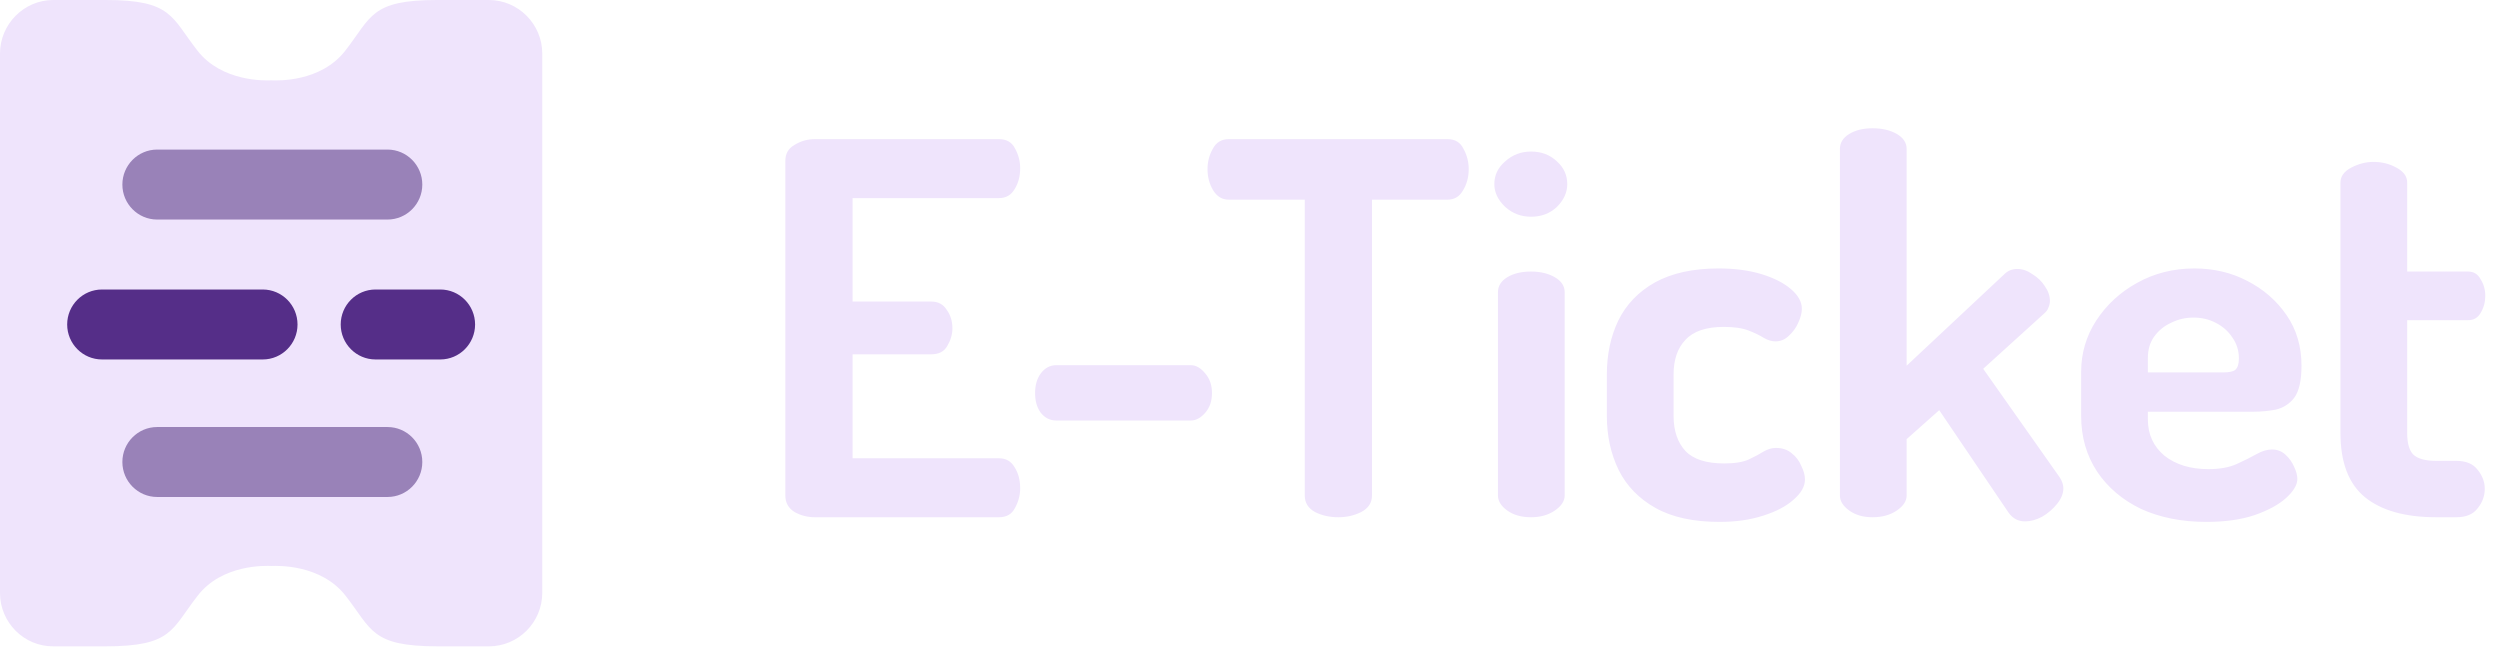 <svg width="116" height="30" viewBox="0 0 116 30" fill="none" xmlns="http://www.w3.org/2000/svg">
<g clip-path="url(#clip0_388_152)">
<path d="M25.161 2.485V27.504C25.161 28.881 24.048 29.989 22.69 29.989H20.296C17.212 29.989 17.257 29.205 16.032 27.638C14.896 26.183 12.881 26.25 12.614 26.261C12.603 26.261 12.603 26.261 12.603 26.261H12.592C12.325 26.25 10.309 26.172 9.174 27.638C7.949 29.205 8.005 29.989 4.91 29.989H2.472C1.113 30 0 28.881 0 27.515V2.485C0 1.119 1.113 0 2.472 0H4.899C7.983 0 7.938 0.784 9.163 2.351C10.298 3.806 12.313 3.739 12.581 3.728H12.592H12.603C12.87 3.739 14.885 3.817 16.021 2.351C17.245 0.784 17.19 0 20.285 0H22.679C24.048 0 25.161 1.119 25.161 2.485Z" fill="#EFE4FC"/>
<path d="M17.98 10.187H7.292C6.402 10.187 5.678 9.459 5.678 8.564C5.678 7.668 6.402 6.94 7.292 6.94H17.98C18.871 6.94 19.595 7.668 19.595 8.564C19.595 9.459 18.871 10.187 17.98 10.187Z" fill="#9982B8"/>
<path d="M17.98 23.06H7.292C6.402 23.06 5.678 22.332 5.678 21.437C5.678 20.541 6.402 19.814 7.292 19.814H17.98C18.871 19.814 19.595 20.541 19.595 21.437C19.595 22.332 18.871 23.06 17.98 23.06Z" fill="#9982B8"/>
<path d="M20.43 16.679H17.424C16.533 16.679 15.809 15.951 15.809 15.056C15.809 14.16 16.533 13.433 17.424 13.433H20.43C21.32 13.433 22.044 14.16 22.044 15.056C22.044 15.951 21.32 16.679 20.43 16.679Z" fill="#552E88"/>
<path d="M12.191 16.679H4.732C3.841 16.679 3.117 15.951 3.117 15.056C3.117 14.16 3.841 13.433 4.732 13.433H12.191C13.082 13.433 13.805 14.16 13.805 15.056C13.805 15.951 13.082 16.679 12.191 16.679Z" fill="#552E88"/>
</g>
<path d="M37.808 24C37.472 24 37.16 23.92 36.872 23.76C36.584 23.584 36.44 23.328 36.44 22.992V7.464C36.44 7.128 36.584 6.88 36.872 6.72C37.16 6.544 37.472 6.456 37.808 6.456H46.352C46.704 6.456 46.952 6.6 47.096 6.888C47.256 7.176 47.336 7.48 47.336 7.8C47.336 8.184 47.248 8.512 47.072 8.784C46.912 9.056 46.672 9.192 46.352 9.192H39.56V13.992H43.208C43.528 13.992 43.768 14.12 43.928 14.376C44.104 14.616 44.192 14.904 44.192 15.24C44.192 15.512 44.112 15.784 43.952 16.056C43.808 16.312 43.56 16.44 43.208 16.44H39.56V21.264H46.352C46.672 21.264 46.912 21.4 47.072 21.672C47.248 21.944 47.336 22.272 47.336 22.656C47.336 22.976 47.256 23.28 47.096 23.568C46.952 23.856 46.704 24 46.352 24H37.808ZM49.011 19.512C48.724 19.512 48.483 19.392 48.291 19.152C48.115 18.912 48.028 18.608 48.028 18.24C48.028 17.872 48.115 17.568 48.291 17.328C48.483 17.072 48.724 16.944 49.011 16.944H55.252C55.492 16.944 55.715 17.072 55.923 17.328C56.132 17.568 56.236 17.872 56.236 18.24C56.236 18.608 56.132 18.912 55.923 19.152C55.715 19.392 55.492 19.512 55.252 19.512H49.011ZM62.1 24C61.7 24 61.34 23.92 61.02 23.76C60.7 23.584 60.541 23.328 60.541 22.992V9.264H57.013C56.709 9.264 56.468 9.12 56.292 8.832C56.117 8.544 56.029 8.216 56.029 7.848C56.029 7.512 56.108 7.2 56.269 6.912C56.428 6.608 56.676 6.456 57.013 6.456H67.165C67.516 6.456 67.764 6.608 67.909 6.912C68.069 7.2 68.148 7.512 68.148 7.848C68.148 8.216 68.061 8.544 67.885 8.832C67.725 9.12 67.484 9.264 67.165 9.264H63.66V22.992C63.66 23.328 63.492 23.584 63.157 23.76C62.837 23.92 62.484 24 62.1 24ZM71.041 10.056C70.577 10.056 70.177 9.904 69.841 9.6C69.505 9.28 69.337 8.928 69.337 8.544C69.337 8.128 69.505 7.776 69.841 7.488C70.177 7.184 70.577 7.032 71.041 7.032C71.521 7.032 71.921 7.184 72.241 7.488C72.561 7.776 72.721 8.128 72.721 8.544C72.721 8.928 72.561 9.28 72.241 9.6C71.921 9.904 71.521 10.056 71.041 10.056ZM71.041 24C70.593 24 70.225 23.896 69.937 23.688C69.649 23.48 69.505 23.248 69.505 22.992V13.56C69.505 13.272 69.649 13.04 69.937 12.864C70.225 12.688 70.593 12.6 71.041 12.6C71.473 12.6 71.841 12.688 72.145 12.864C72.449 13.04 72.601 13.272 72.601 13.56V22.992C72.601 23.248 72.449 23.48 72.145 23.688C71.841 23.896 71.473 24 71.041 24ZM79.79 24.216C78.574 24.216 77.582 24 76.814 23.568C76.046 23.136 75.478 22.552 75.11 21.816C74.742 21.064 74.558 20.224 74.558 19.296V17.376C74.558 16.448 74.734 15.616 75.086 14.88C75.454 14.128 76.022 13.536 76.79 13.104C77.574 12.672 78.558 12.456 79.742 12.456C80.494 12.456 81.158 12.544 81.734 12.72C82.31 12.896 82.766 13.128 83.102 13.416C83.438 13.704 83.606 14.008 83.606 14.328C83.606 14.52 83.55 14.736 83.438 14.976C83.342 15.2 83.198 15.4 83.006 15.576C82.83 15.752 82.622 15.84 82.382 15.84C82.206 15.84 82.022 15.784 81.83 15.672C81.654 15.56 81.422 15.448 81.134 15.336C80.846 15.224 80.462 15.168 79.982 15.168C79.166 15.168 78.574 15.368 78.206 15.768C77.838 16.152 77.654 16.688 77.654 17.376V19.296C77.654 19.984 77.838 20.528 78.206 20.928C78.574 21.312 79.174 21.504 80.006 21.504C80.502 21.504 80.886 21.44 81.158 21.312C81.43 21.184 81.654 21.064 81.83 20.952C82.022 20.84 82.214 20.784 82.406 20.784C82.694 20.784 82.934 20.864 83.126 21.024C83.334 21.184 83.486 21.384 83.582 21.624C83.694 21.848 83.75 22.056 83.75 22.248C83.75 22.568 83.574 22.88 83.222 23.184C82.886 23.488 82.414 23.736 81.806 23.928C81.214 24.12 80.542 24.216 79.79 24.216ZM86.884 24C86.452 24 86.092 23.896 85.804 23.688C85.516 23.48 85.372 23.248 85.372 22.992V6.912C85.372 6.624 85.516 6.392 85.804 6.216C86.092 6.04 86.452 5.952 86.884 5.952C87.332 5.952 87.708 6.04 88.012 6.216C88.316 6.392 88.468 6.624 88.468 6.912V16.968L93.004 12.72C93.164 12.56 93.364 12.48 93.604 12.48C93.844 12.48 94.076 12.56 94.3 12.72C94.54 12.864 94.732 13.048 94.876 13.272C95.036 13.496 95.116 13.728 95.116 13.968C95.116 14.064 95.092 14.168 95.044 14.28C95.012 14.376 94.948 14.464 94.852 14.544L92.02 17.112L95.572 22.152C95.684 22.328 95.74 22.496 95.74 22.656C95.74 22.896 95.644 23.136 95.452 23.376C95.26 23.616 95.028 23.816 94.756 23.976C94.484 24.12 94.22 24.192 93.964 24.192C93.644 24.192 93.388 24.056 93.196 23.784L89.98 19.032L88.468 20.376V22.992C88.468 23.248 88.316 23.48 88.012 23.688C87.708 23.896 87.332 24 86.884 24ZM102.373 24.216C101.237 24.216 100.229 24.016 99.349 23.616C98.485 23.2 97.805 22.624 97.309 21.888C96.813 21.136 96.565 20.272 96.565 19.296V17.256C96.565 16.392 96.797 15.6 97.261 14.88C97.741 14.144 98.373 13.56 99.157 13.128C99.957 12.68 100.845 12.456 101.821 12.456C102.717 12.456 103.533 12.648 104.269 13.032C105.021 13.416 105.629 13.944 106.093 14.616C106.557 15.288 106.789 16.072 106.789 16.968C106.789 17.656 106.677 18.152 106.453 18.456C106.229 18.744 105.941 18.928 105.589 19.008C105.253 19.072 104.901 19.104 104.533 19.104H99.661V19.464C99.661 20.152 99.917 20.712 100.429 21.144C100.957 21.56 101.637 21.768 102.469 21.768C102.997 21.768 103.437 21.688 103.789 21.528C104.141 21.368 104.445 21.216 104.701 21.072C104.957 20.928 105.197 20.856 105.421 20.856C105.661 20.856 105.869 20.936 106.045 21.096C106.221 21.256 106.357 21.448 106.453 21.672C106.549 21.88 106.597 22.064 106.597 22.224C106.597 22.496 106.421 22.792 106.069 23.112C105.733 23.416 105.245 23.68 104.605 23.904C103.981 24.112 103.237 24.216 102.373 24.216ZM99.661 17.28H103.165C103.437 17.28 103.621 17.24 103.717 17.16C103.829 17.064 103.885 16.888 103.885 16.632C103.885 16.264 103.781 15.936 103.573 15.648C103.381 15.36 103.125 15.136 102.805 14.976C102.501 14.816 102.157 14.736 101.773 14.736C101.405 14.736 101.061 14.816 100.741 14.976C100.421 15.12 100.157 15.336 99.949 15.624C99.757 15.896 99.661 16.224 99.661 16.608V17.28ZM113.037 24C111.597 24 110.493 23.688 109.725 23.064C108.973 22.44 108.597 21.448 108.597 20.088V8.472C108.597 8.184 108.765 7.952 109.101 7.776C109.437 7.6 109.781 7.512 110.133 7.512C110.517 7.512 110.869 7.6 111.189 7.776C111.525 7.952 111.693 8.184 111.693 8.472V12.6H114.525C114.781 12.6 114.973 12.72 115.101 12.96C115.245 13.184 115.317 13.44 115.317 13.728C115.317 14.016 115.245 14.28 115.101 14.52C114.973 14.744 114.781 14.856 114.525 14.856H111.693V20.088C111.693 20.568 111.789 20.904 111.981 21.096C112.189 21.288 112.541 21.384 113.037 21.384H113.973C114.421 21.384 114.749 21.52 114.957 21.792C115.181 22.064 115.293 22.36 115.293 22.68C115.293 23.016 115.181 23.32 114.957 23.592C114.749 23.864 114.421 24 113.973 24H113.037Z" fill="#EFE4FC"/>
<defs>
<clipPath id="clip0_388_152">
<rect width="25.161" height="30" fill="white"/>
</clipPath>
</defs>
</svg>
